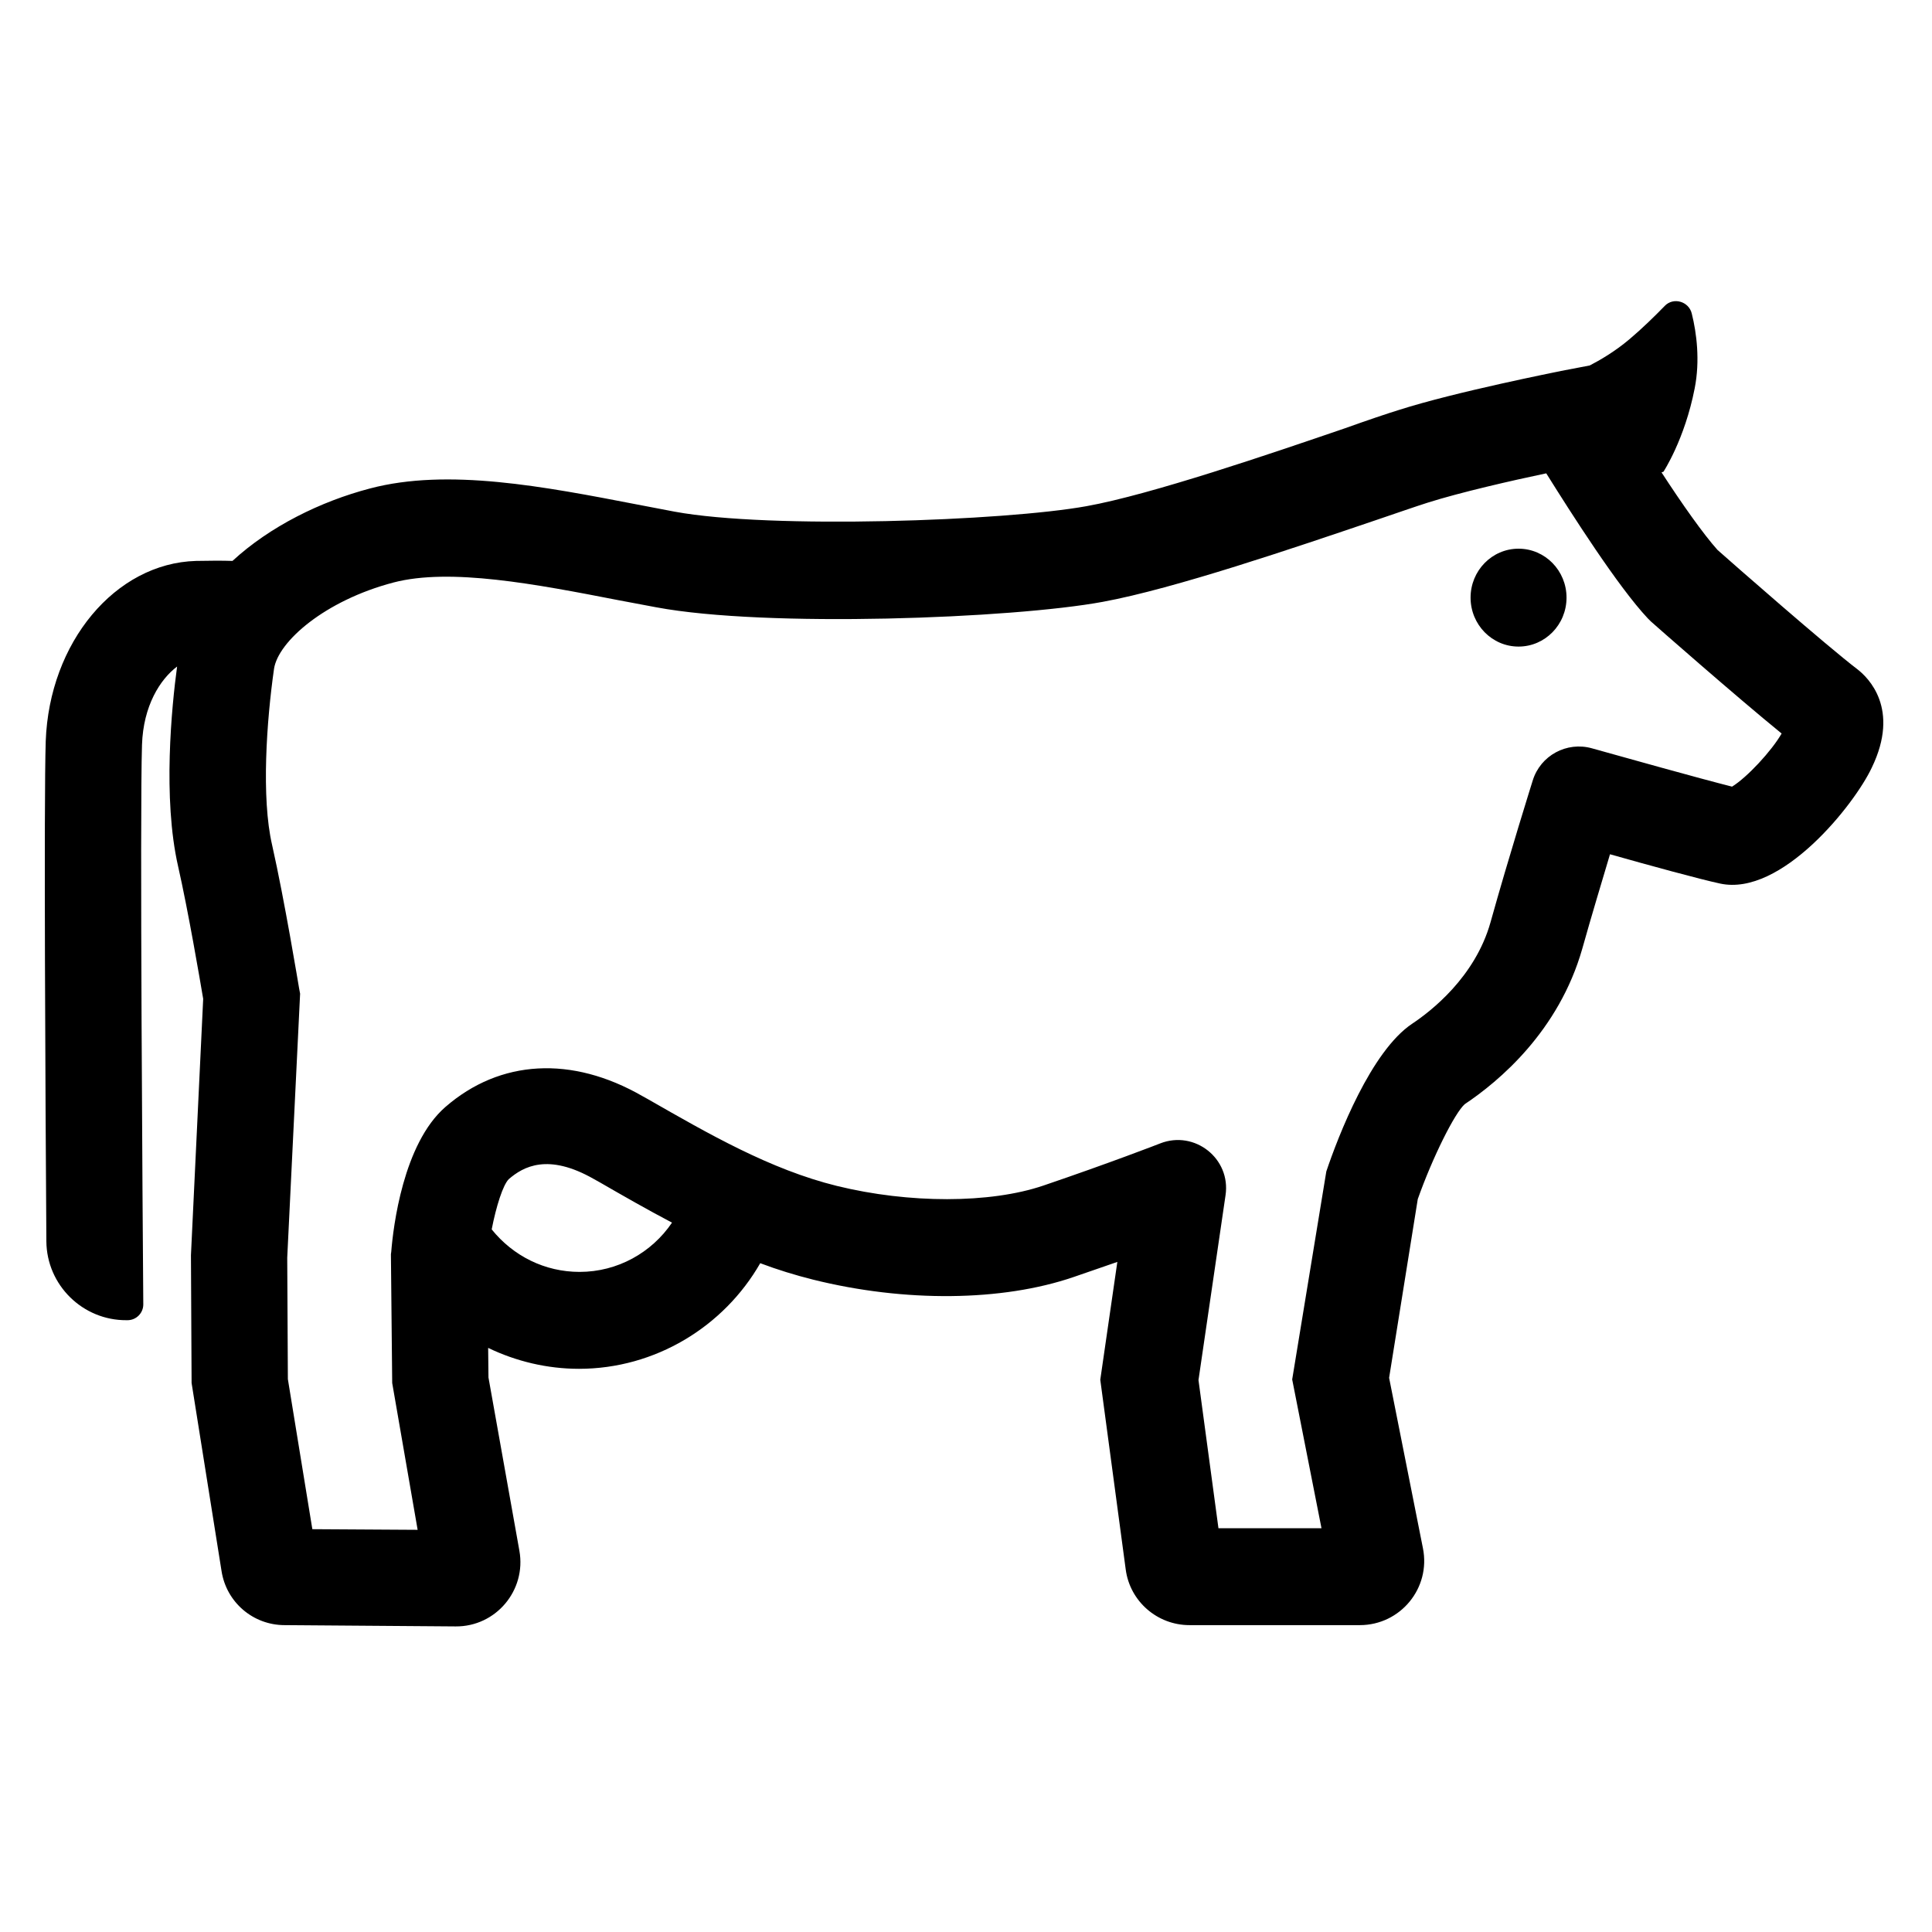 <svg enable-background="new 0 0 60 60" viewBox="0 0 60 60" xmlns="http://www.w3.org/2000/svg"><path d="m57.69 20.79c-.96-.73-3.9-3.31-4.35-3.71-.44-.49-1.11-1.44-1.74-2.41l.06-.02s.66-1 .97-2.59c.17-.86.06-1.72-.09-2.32-.09-.38-.57-.52-.84-.24-.31.32-.71.71-1.09 1.03-.46.39-.93.66-1.24.82l-.89.17c-.13.03-3.28.65-5.03 1.21-.39.12-.98.32-1.68.57-2.25.77-6.02 2.06-8.03 2.42-2.54.46-9.82.72-12.79.17l-1.15-.22c-2.9-.56-5.89-1.14-8.31-.5-1.53.4-3.11 1.18-4.27 2.25-.31-.01-.67-.01-1.13 0-2.51.07-4.56 2.53-4.67 5.6-.06 1.88-.01 11.04.02 15.53.01 1.36 1.13 2.46 2.49 2.45h.03c.27 0 .49-.22.49-.49-.02-2.65-.11-15.23-.04-17.38.04-1.21.56-2.03 1.09-2.43-.17 1.25-.45 4.09.03 6.2.32 1.41.68 3.53.78 4.12l-.38 7.96.02 3.97.93 5.84c.15.97.98 1.68 1.96 1.68l5.31.04c1.25.01 2.2-1.12 1.98-2.35l-.96-5.38-.01-.92c.87.42 1.84.65 2.82.65 2.37 0 4.5-1.31 5.63-3.28.53.2 1.08.37 1.64.51 2.85.71 5.87.68 8.09-.08.48-.17.94-.32 1.36-.47l-.53 3.66.79 5.89c.13.99.98 1.73 1.98 1.73h5.29c1.26 0 2.21-1.15 1.96-2.39l-1.05-5.29.89-5.55c.46-1.3 1.15-2.68 1.46-2.95 1.05-.7 2.92-2.26 3.65-4.83.28-1 .61-2.09.86-2.93 1.2.34 2.81.78 3.42.91 1.9.41 4.17-2.45 4.71-3.6.89-1.84-.12-2.8-.44-3.05zm-39.69 18.71c-1.08 0-2.06-.49-2.73-1.32.14-.72.35-1.38.53-1.56.45-.39 1.22-.82 2.65 0l.18.1c.71.41 1.46.84 2.24 1.25-.63.93-1.69 1.53-2.87 1.53zm35.79-15.07c-1.03-.26-3.42-.93-4.35-1.19-.78-.22-1.6.22-1.84 1 0 0-.75 2.39-1.31 4.4-.48 1.71-1.86 2.77-2.43 3.15-1.28.85-2.3 3.49-2.67 4.59l-1.06 6.46.91 4.62h-3.2l-.62-4.6.84-5.74c.17-1.14-.96-2.03-2.03-1.61-.02.01-1.6.62-3.63 1.31-1.65.56-4.17.56-6.41.01-2.07-.51-3.99-1.62-5.86-2.69l-.18-.1c-2.19-1.26-4.42-1.14-6.12.34-1.31 1.14-1.62 3.73-1.68 4.5l-.01.07.04 4 .79 4.56-3.27-.02-.76-4.66-.02-3.77.4-8.2-.03-.16c-.02-.11-.45-2.73-.84-4.46-.34-1.47-.17-3.86.06-5.47.13-.85 1.58-2.12 3.71-2.68 1.76-.46 4.42.05 6.99.55l1.17.22c3.42.64 11.06.35 13.87-.17 2.23-.41 5.98-1.69 8.46-2.53.68-.23 1.25-.43 1.63-.55 1.01-.32 2.63-.69 3.68-.91.8 1.28 2.23 3.52 3.15 4.5l.1.1c.12.11 2.67 2.35 4.06 3.48-.31.54-1.07 1.36-1.54 1.65z"/><ellipse cx="47.16" cy="18.56" rx="1.49" ry="1.52"/></svg>